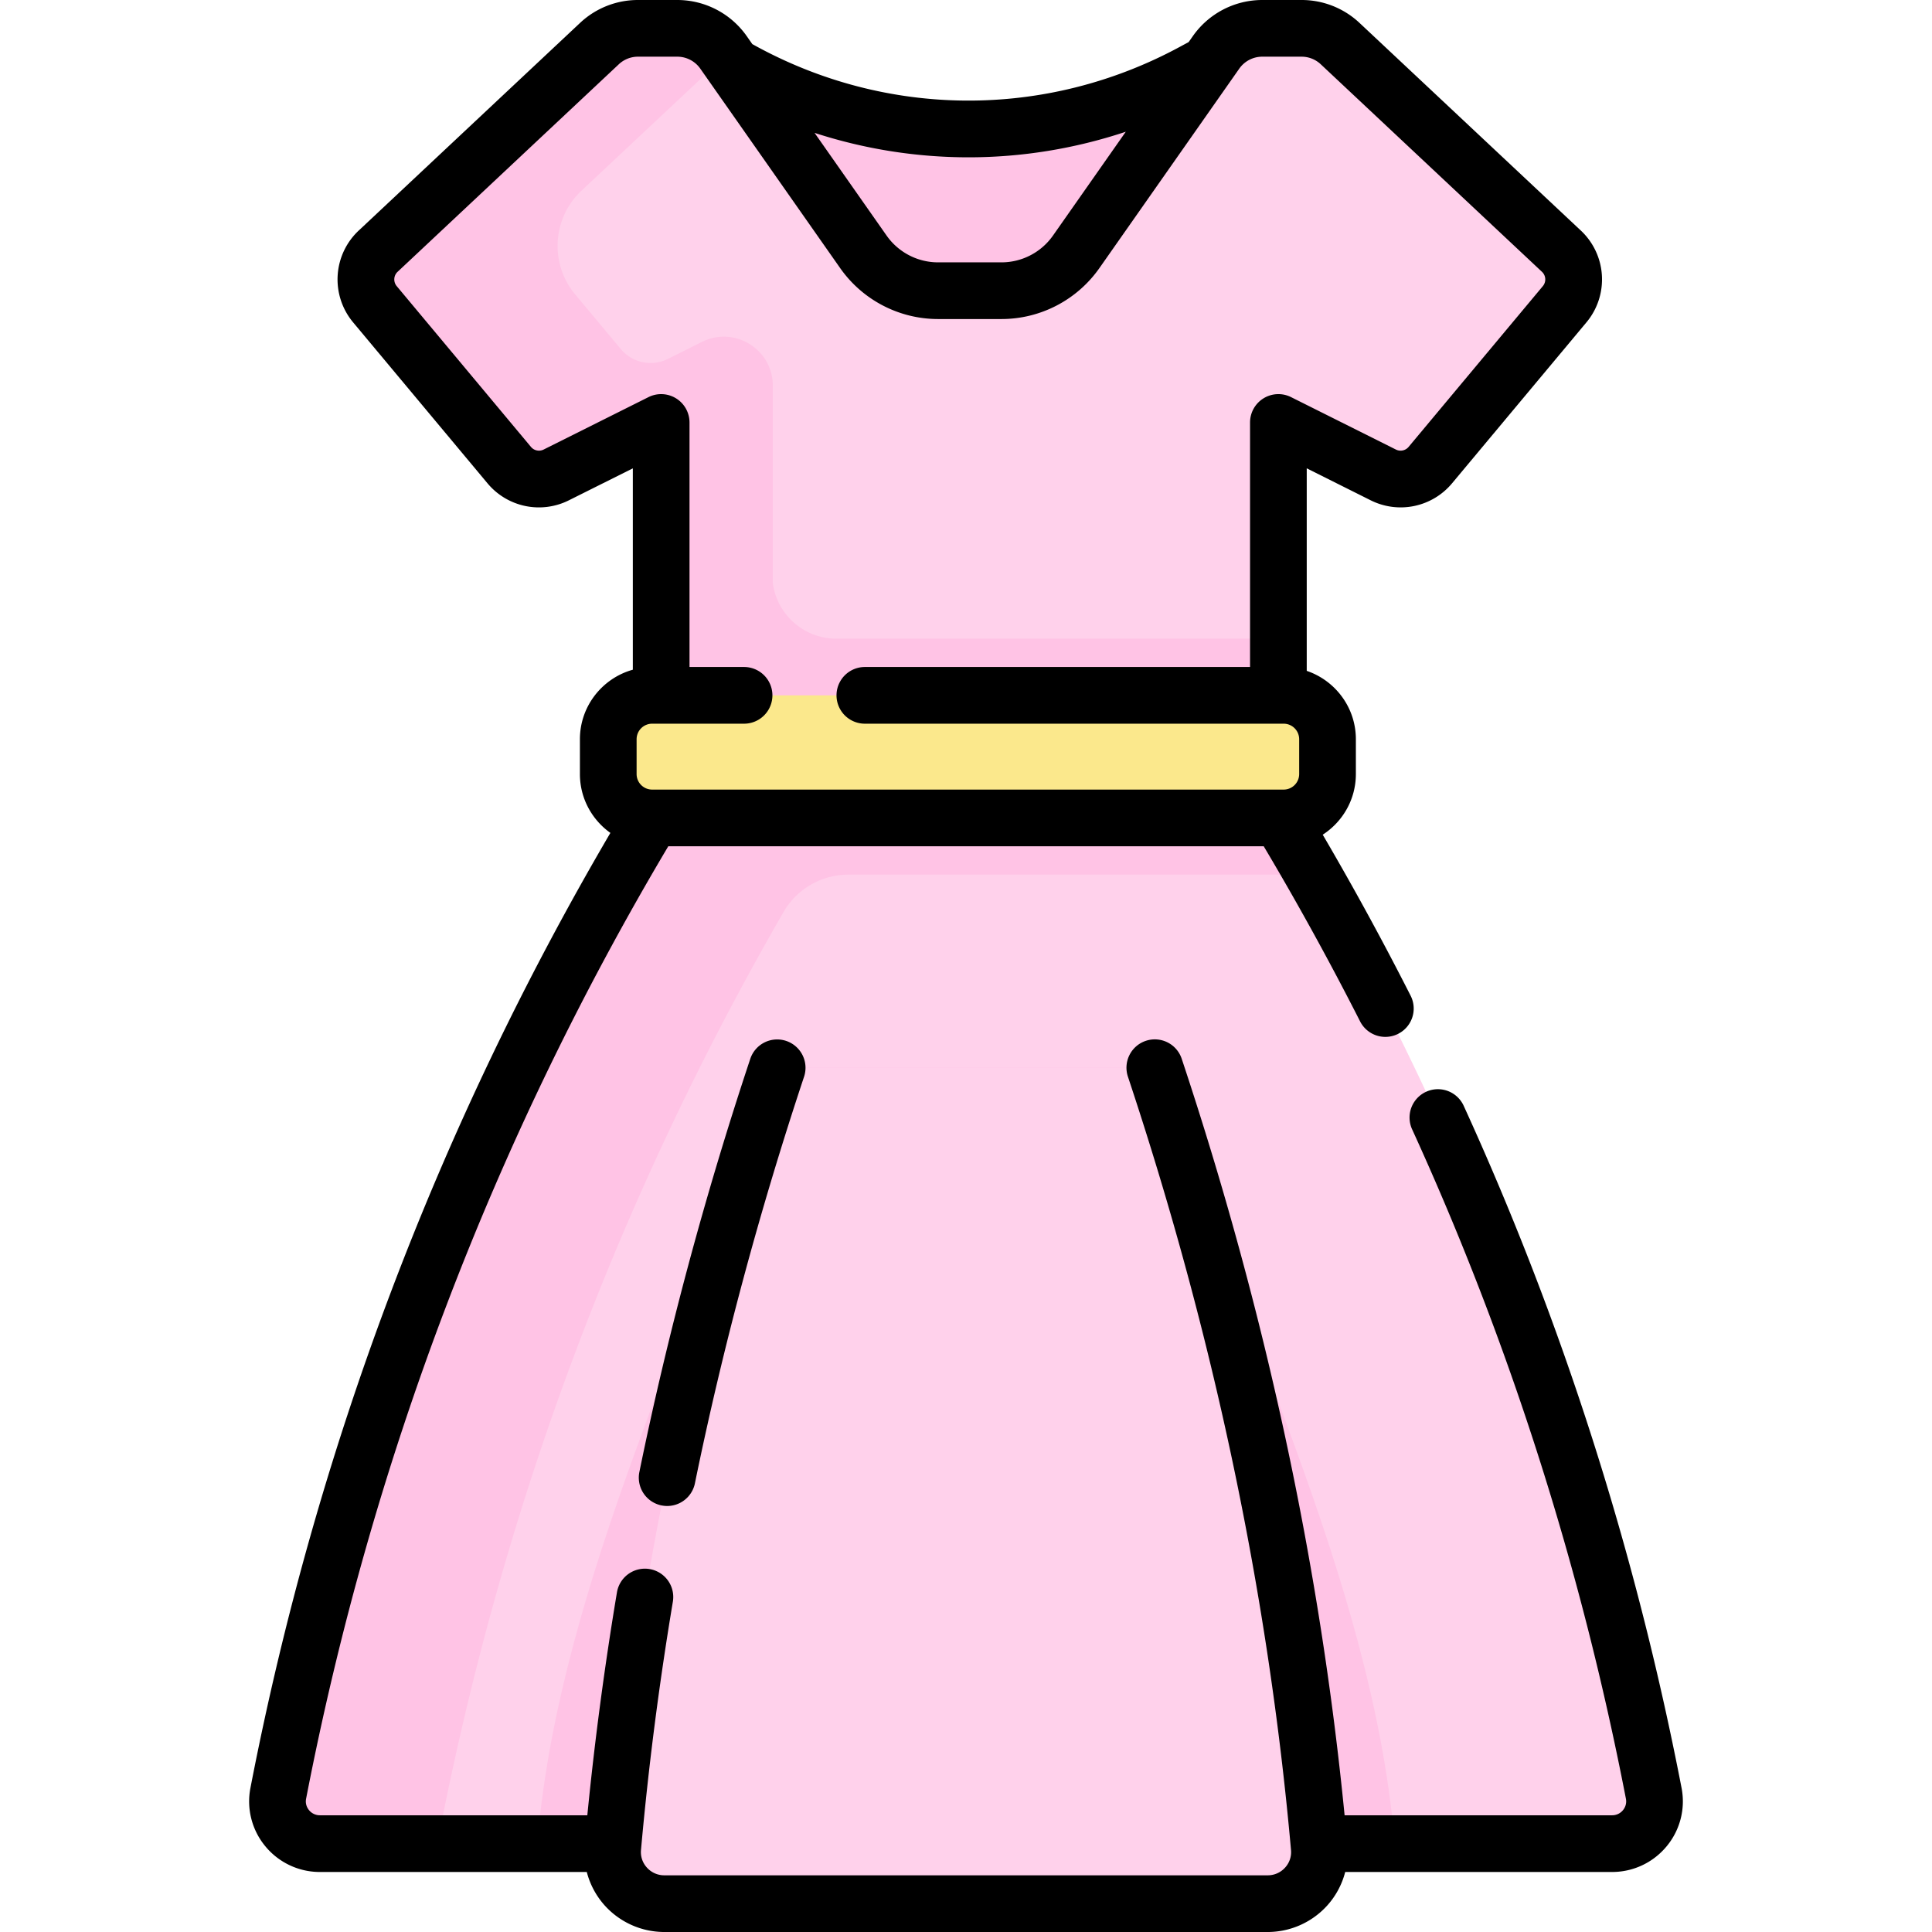 <svg xmlns="http://www.w3.org/2000/svg" version="1.1" xmlns:xlink="http://www.w3.org/1999/xlink" width="512" height="512" x="0" y="0" viewBox="0 0 511.232 511.232" style="enable-background:new 0 0 512 512" xml:space="preserve"><g><path fill="#ffc3e5" d="m354.616 11.539-12.46 74.61h-173.22v-71.32l24.99 2.57 1.88 1.04c37.27 20.61 82.47 20.82 119.93.57l3.93-2.12z" opacity="1" data-original="#ffc3e5"></path><path fill="#ffd1eb" d="M349.006 487.969c.03.3.05.61.08.91.71 7.99-5.62 14.85-13.64 14.85h-159.66c-8.02 0-14.35-6.86-13.64-14.85.03-.3.05-.61.08-.91l-1.27-.12h-76.31c-7.03 0-12.35-6.41-11.01-13.31 18.16-93.8 51.69-179.55 98.93-258.1l2.39-21.35v-83.3l-27.74 13.87a10.28 10.28 0 0 1-12.48-2.6l-35.51-42.53c-3.53-4.23-3.1-10.5.98-14.2l58.41-54.79c2.76-2.59 6.41-4.04 10.21-4.04h10.4c4.86 0 9.43 2.37 12.22 6.36l37.01 52.78a24.14 24.14 0 0 0 19.78 10.28h16.76c7.88 0 15.26-3.83 19.78-10.28l37.01-52.78c2.79-3.99 7.36-6.36 12.22-6.36h10.4c3.8 0 7.45 1.45 10.21 4.04l58.41 54.79c4.08 3.7 4.51 9.97.98 14.2l-35.51 42.53a10.28 10.28 0 0 1-12.48 2.6l-27.74-13.87v72.21l.39 32.44c47.24 78.55 80.77 164.3 98.93 258.1 1.34 6.9-3.98 13.31-11.01 13.31h-76.31z" opacity="1" data-original="#ffd1eb"></path><path fill="#ffc3e5" d="m338.666 216.439-.39-32.44v-15.001H221.294c-8.599 0-15.686-6.403-16.798-14.697v-52.242c0-9.63-10.134-15.893-18.748-11.587l-8.992 4.496a10.28 10.28 0 0 1-12.48-2.6l-12.07-14.456c-6.806-8.152-6.073-20.198 1.673-27.463l37.173-34.869c.321-.301.657-.584 1.001-.854l-.607-.866a14.933 14.933 0 0 0-12.228-6.36h-10.392c-3.8 0-7.45 1.45-10.21 4.04l-58.41 54.79c-4.08 3.7-4.51 9.97-.98 14.2l35.51 42.53a10.28 10.28 0 0 0 12.48 2.6l27.74-13.87V184l-2.39 32.44c-47.24 78.55-80.77 164.3-98.93 258.1-1.34 6.9 3.98 13.31 11.01 13.31h31.158c.033-.423.09-.849.173-1.277 17.164-88.654 48.058-170.118 91.28-245.108l.056-.097a19.818 19.818 0 0 1 17.175-9.931h115.179c2.503 0 4.939-.336 7.237-.985a814.8 814.8 0 0 0-8.238-14.013z" opacity="1" data-original="#ffc3e5"></path><path fill="#fbe88c" d="M339.667 183.998H172.565c-6.413 0-11.613 5.199-11.613 11.613v9.214c0 6.413 5.199 11.613 11.613 11.613h167.102c6.413 0 11.613-5.199 11.613-11.613v-9.214c-.001-6.414-5.2-11.613-11.613-11.613z" opacity="1" data-original="#fbe88c"></path><path fill="#ffc3e5" d="M162.226 487.969h186.78l1.27-.12h18.778c-.016-.247-.024-.493-.046-.74 0 0-.067-.782-.088-1.004-6.092-67.564-41.365-136.007-63.333-203.556h-99.94c-21.969 67.549-57.241 135.991-63.333 203.556-.021.223-.088 1.004-.088 1.004-.022.247-.03.493-.046.74h18.778z" opacity="1" data-original="#ffc3e5"></path><path fill="#ffd1eb" d="M349.086 488.879c.71 7.99-5.62 14.85-13.64 14.85h-159.66c-8.02 0-14.35-6.86-13.64-14.85.03-.3.05-.61.08-.91 6.17-68.48 20.64-136.94 43.42-205.42h99.94c22.78 68.48 37.25 136.94 43.42 205.42.03.3.05.61.08.91z" opacity="1" data-original="#ffd1eb"></path><path d="M444.963 473.108c-12.136-62.66-31.541-123.408-57.677-180.556a7.5 7.5 0 0 0-13.641 6.238c25.642 56.067 44.682 115.676 56.592 177.17.285 1.471-.364 2.53-.776 3.03a3.678 3.678 0 0 1-2.876 1.357h-70.786c-6.539-66.48-21.01-133.777-43.098-200.165a7.5 7.5 0 1 0-14.233 4.735c22.592 67.904 37.11 136.75 43.151 204.625a6.05 6.05 0 0 1-1.586 4.668 6.148 6.148 0 0 1-4.586 2.021h-159.66a6.145 6.145 0 0 1-4.586-2.021 6.049 6.049 0 0 1-1.586-4.668c1.933-21.715 4.773-43.838 8.44-65.754a7.5 7.5 0 0 0-14.794-2.476 882.13 882.13 0 0 0-7.848 59.035H84.649a3.681 3.681 0 0 1-2.876-1.357c-.412-.5-1.062-1.559-.776-3.03 17.304-89.346 49.549-174.112 95.838-252.024h157.563a798.303 798.303 0 0 1 25.497 46.331 7.5 7.5 0 1 0 13.377-6.787 813.821 813.821 0 0 0-23.261-42.608c5.268-3.407 8.769-9.321 8.769-16.048v-9.214c0-8.4-5.454-15.536-13.001-18.093v-53.591l16.885 8.442a17.708 17.708 0 0 0 21.591-4.505l35.511-42.532a17.724 17.724 0 0 0-1.655-24.512l-58.359-54.75A22.359 22.359 0 0 0 344.407 0h-10.4a22.446 22.446 0 0 0-18.361 9.55l-1.107 1.579-2.371 1.282c-35.386 19.133-77.525 18.931-112.728-.538l-.366-.203-1.487-2.121A22.451 22.451 0 0 0 179.225 0h-10.4a22.343 22.343 0 0 0-15.343 6.071l-58.36 54.75a17.726 17.726 0 0 0-1.655 24.512l35.512 42.533a17.707 17.707 0 0 0 21.59 4.505l16.885-8.442v53.286c-8.061 2.243-14.001 9.632-14.001 18.398v9.214c0 6.422 3.194 12.101 8.065 15.568-45.876 78.269-77.919 163.237-95.249 252.716a18.61 18.61 0 0 0 3.932 15.427 18.666 18.666 0 0 0 14.447 6.812h70.622a21.164 21.164 0 0 0 4.863 8.989 21.266 21.266 0 0 0 15.653 6.895h159.657a21.266 21.266 0 0 0 15.653-6.895 21.159 21.159 0 0 0 4.863-8.989h70.622c5.61 0 10.876-2.483 14.447-6.812a18.61 18.61 0 0 0 3.935-15.43zM256.29 41.628c14.037 0 28.075-2.265 41.607-6.767l-19.265 27.472a16.667 16.667 0 0 1-13.633 7.091h-16.764a16.666 16.666 0 0 1-13.633-7.091l-19.057-27.175a131.695 131.695 0 0 0 40.745 6.47zm-112.43 77.326a2.764 2.764 0 0 1-3.368-.703L104.98 75.718a2.765 2.765 0 0 1 .266-3.831l.095-.088 58.403-54.79a7.4 7.4 0 0 1 5.08-2.01h10.4a7.434 7.434 0 0 1 6.08 3.162l37.015 52.783a31.68 31.68 0 0 0 25.915 13.479h16.764a31.68 31.68 0 0 0 25.915-13.479l37.015-52.783a7.434 7.434 0 0 1 6.08-3.162h10.4c1.895 0 3.699.714 5.081 2.01L407.89 71.8l.095.088a2.765 2.765 0 0 1 .266 3.831L372.74 118.25a2.765 2.765 0 0 1-3.369.703l-27.739-13.87a7.5 7.5 0 0 0-10.854 6.708v64.706H228.853a7.5 7.5 0 0 0 0 15h110.814a4.117 4.117 0 0 1 4.112 4.113v9.214a4.116 4.116 0 0 1-4.112 4.112H172.565a4.116 4.116 0 0 1-4.112-4.112v-9.214a4.117 4.117 0 0 1 4.112-4.113h24.325a7.5 7.5 0 0 0 0-15h-14.437v-64.706a7.501 7.501 0 0 0-10.854-6.708z" fill="#000000" opacity="1" data-original="#000000"></path><path d="M198.533 280.183c-12.038 36.18-21.918 72.999-29.369 109.436a7.501 7.501 0 0 0 14.696 3.005c7.331-35.853 17.056-72.09 28.905-107.705a7.499 7.499 0 0 0-4.749-9.484 7.499 7.499 0 0 0-9.483 4.748z" fill="#000000" opacity="1" data-original="#000000"></path></g></svg>